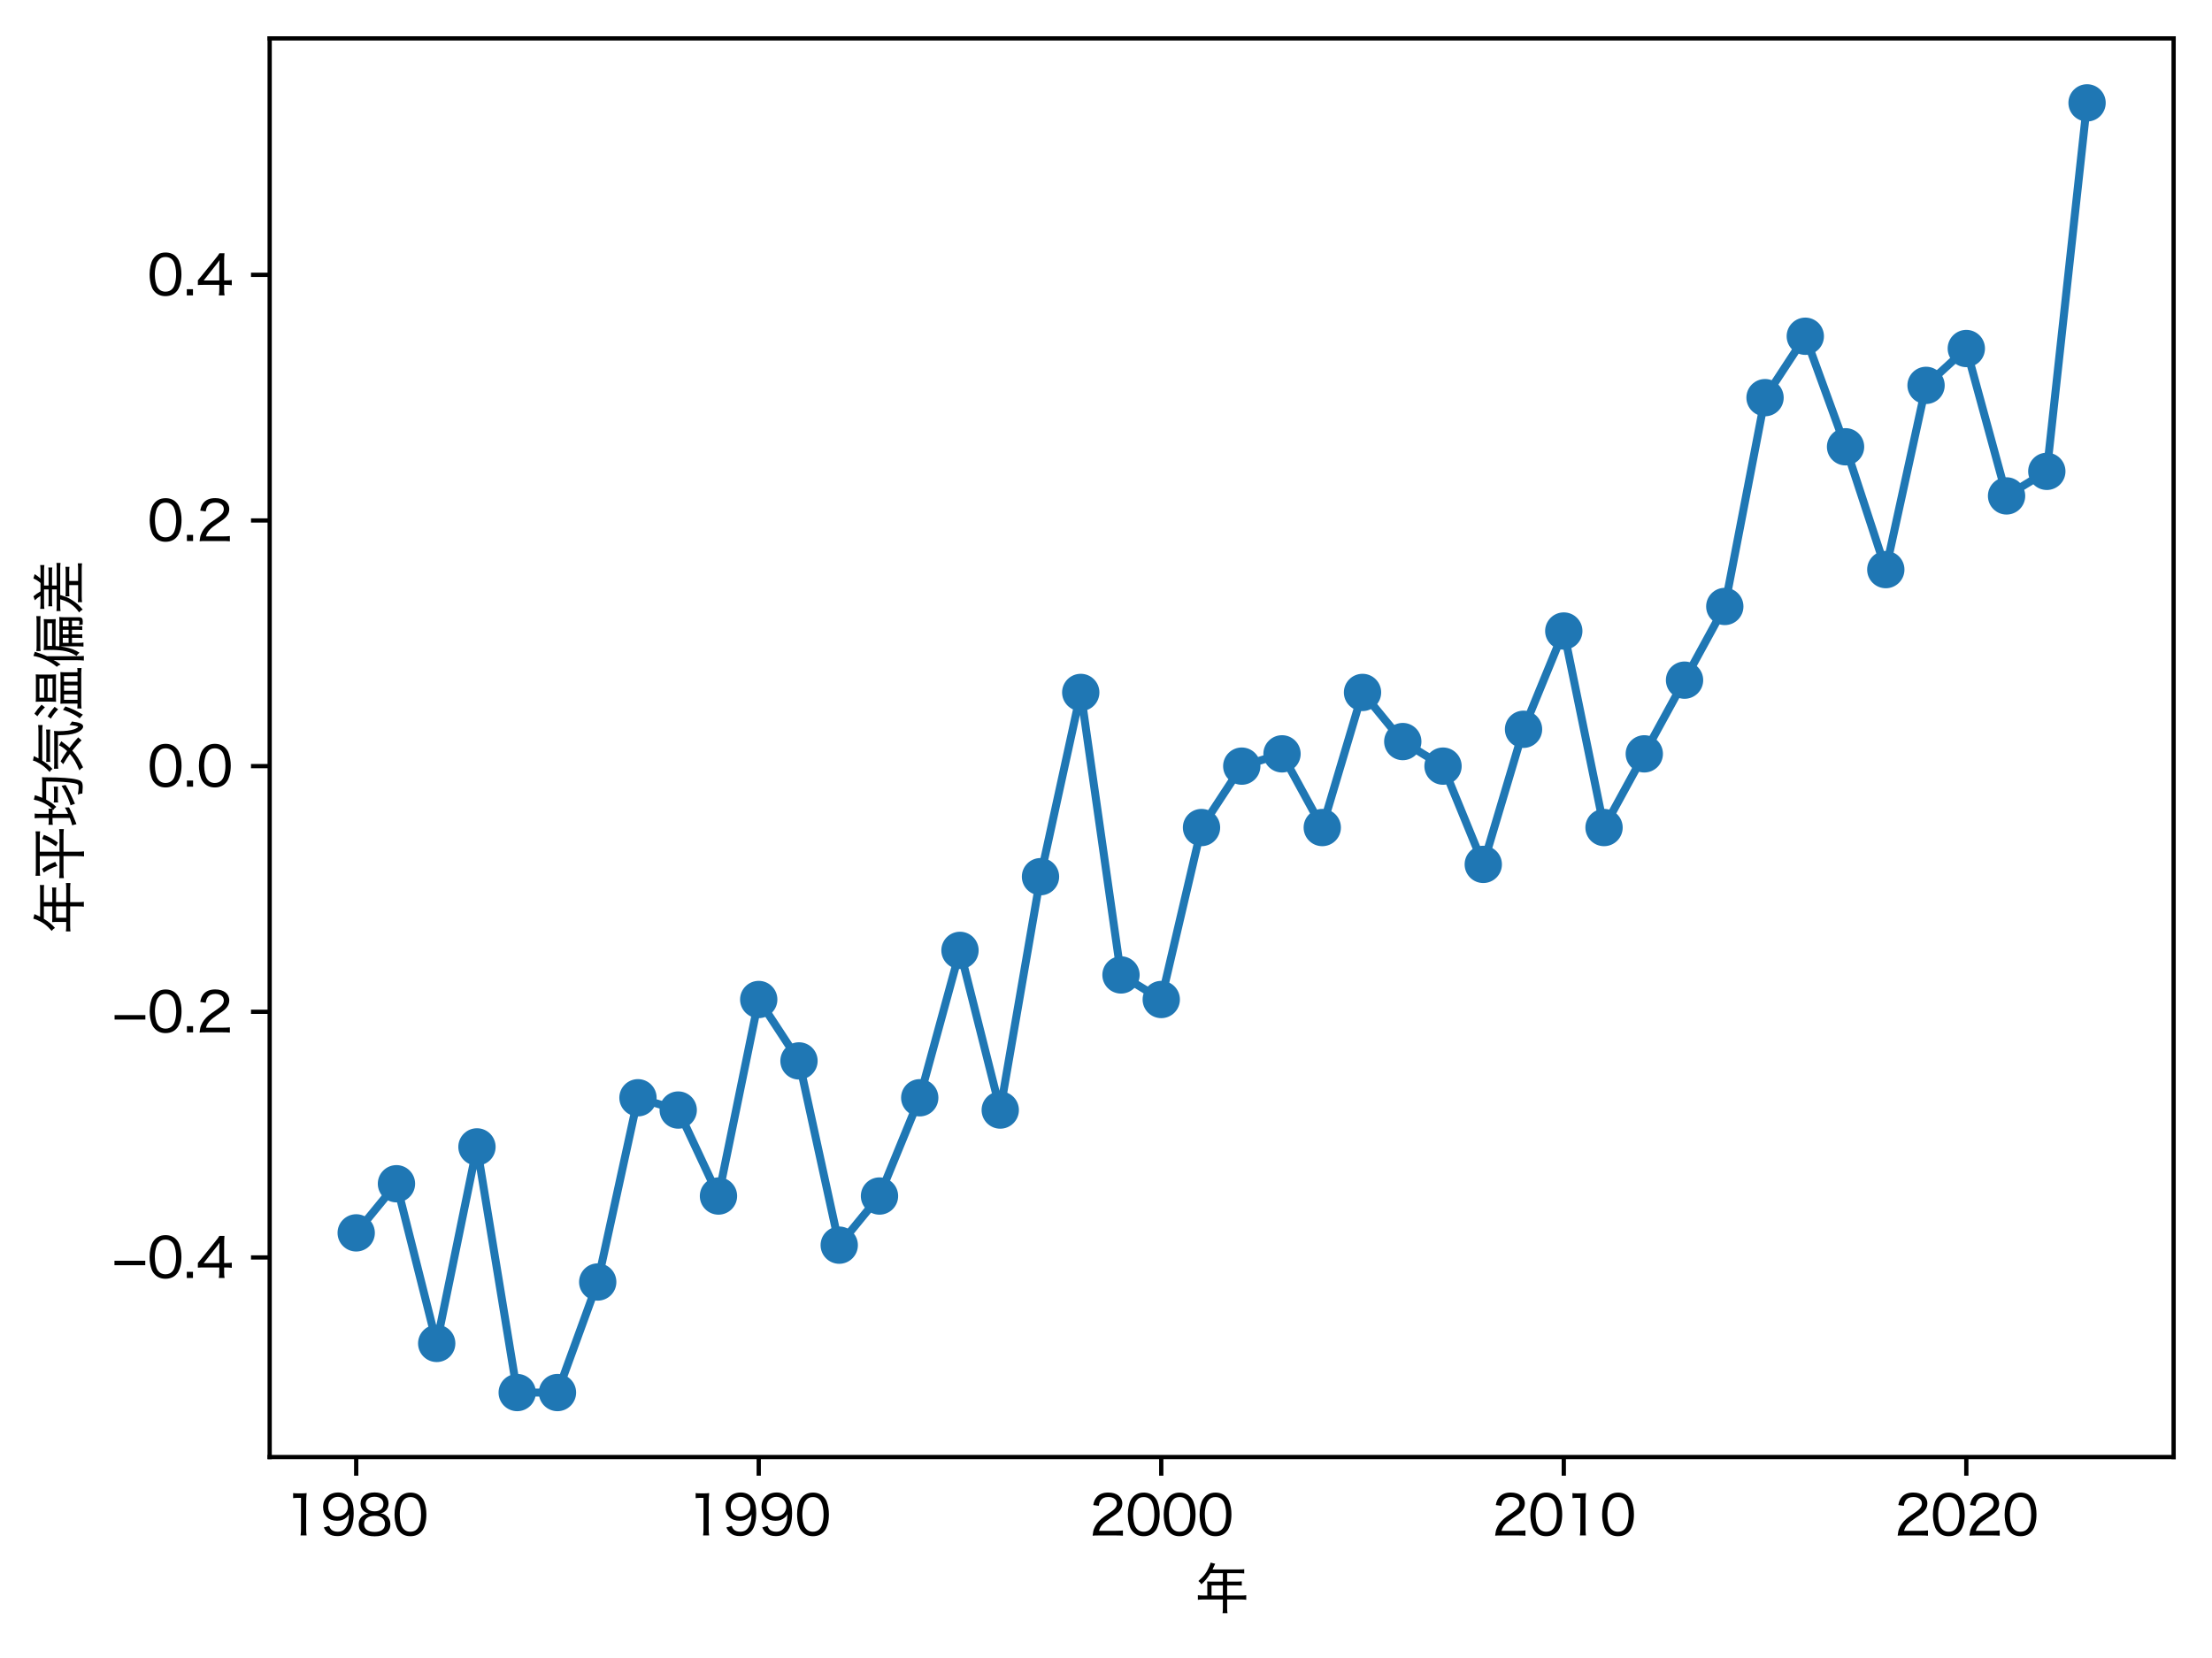 <?xml version="1.0" encoding="utf-8" standalone="no"?>
<!DOCTYPE svg PUBLIC "-//W3C//DTD SVG 1.1//EN"
  "http://www.w3.org/Graphics/SVG/1.1/DTD/svg11.dtd">
<svg xmlns:xlink="http://www.w3.org/1999/xlink" width="414.9pt" height="311.031pt" viewBox="0 0 414.9 311.031" xmlns="http://www.w3.org/2000/svg" version="1.1">
 <defs>
  <style type="text/css">*{stroke-linejoin: round; stroke-linecap: butt}</style>
 </defs>
 <g id="figure_1">
  <g id="patch_1">
   <path d="M 0 311.031 
L 414.9 311.031 
L 414.9 0 
L 0 0 
z
" style="fill: #ffffff"/>
  </g>
  <g id="axes_1">
   <g id="patch_2">
    <path d="M 50.58 273.312 
L 407.7 273.312 
L 407.7 7.2 
L 50.58 7.2 
z
" style="fill: #ffffff"/>
   </g>
   <g id="matplotlib.axis_1">
    <g id="xtick_1">
     <g id="line2d_1">
      <defs>
       <path id="m03da2d4c94" d="M 0 0 
L 0 3.5 
" style="stroke: #000000; stroke-width: 0.8"/>
      </defs>
      <g>
       <use xlink:href="#m03da2d4c94" x="66.812" y="273.312" style="stroke: #000000; stroke-width: 0.8"/>
      </g>
     </g>
     <g id="text_1">
      <!-- 1980 -->
      <g transform="translate(53.353 288.021) scale(0.1 -0.1)">
       <defs>
        <path id="HiraginoSans-W4-31" d="M 1018 4371 
C 1222 4397 1389 4410 1606 4410 
L 1939 4410 
L 1939 755 
C 1939 454 1926 237 1888 0 
L 2598 0 
C 2560 250 2547 448 2547 755 
L 2547 3904 
C 2547 4256 2566 4582 2605 4966 
C 2387 4941 2278 4934 2035 4934 
L 1581 4934 
C 1325 4934 1197 4941 1018 4966 
L 1018 4371 
z
" transform="scale(0.016)"/>
        <path id="HiraginoSans-W4-39" d="M 410 934 
C 582 576 698 422 896 262 
C 1178 32 1542 -77 2003 -77 
C 2586 -77 3014 102 3341 486 
C 3712 928 3910 1664 3910 2624 
C 3910 3302 3814 3821 3610 4186 
C 3315 4723 2765 5037 2118 5037 
C 1030 5037 326 4358 326 3315 
C 326 2861 486 2438 768 2157 
C 1050 1875 1472 1722 1958 1722 
C 2426 1722 2765 1843 3085 2125 
C 3213 2240 3270 2310 3366 2483 
C 3354 2189 3334 1958 3315 1818 
C 3270 1517 3168 1216 3046 1011 
C 2816 621 2496 435 2042 435 
C 1702 435 1427 538 1254 723 
C 1158 826 1114 915 1037 1120 
L 410 934 
z
M 2029 2221 
C 1357 2221 928 2662 928 3360 
C 928 3706 1030 3981 1248 4192 
C 1459 4403 1754 4525 2067 4525 
C 2733 4525 3232 4032 3232 3366 
C 3232 2707 2720 2221 2029 2221 
z
" transform="scale(0.016)"/>
        <path id="HiraginoSans-W4-38" d="M 1446 2586 
C 1203 2547 1056 2490 851 2355 
C 480 2106 294 1754 294 1299 
C 294 397 966 -102 2163 -102 
C 3347 -102 4006 397 4006 1299 
C 4006 1728 3853 2061 3539 2304 
C 3322 2470 3136 2547 2867 2586 
C 3437 2714 3789 3162 3789 3757 
C 3789 4550 3162 5043 2150 5043 
C 1146 5043 512 4544 512 3750 
C 512 3162 877 2701 1446 2586 
z
M 2150 4538 
C 2784 4538 3187 4211 3187 3699 
C 3187 3155 2797 2829 2157 2829 
C 1510 2829 1114 3162 1114 3699 
C 1114 4211 1523 4538 2150 4538 
z
M 2157 2304 
C 2912 2304 3373 1939 3373 1344 
C 3373 749 2925 410 2144 410 
C 1376 410 928 749 928 1338 
C 928 1939 1389 2304 2157 2304 
z
" transform="scale(0.016)"/>
        <path id="HiraginoSans-W4-30" d="M 2144 -90 
C 2758 -90 3232 141 3565 602 
C 3846 998 4019 1696 4019 2464 
C 4019 3002 3936 3501 3770 3949 
C 3693 4160 3558 4371 3379 4550 
C 3078 4858 2650 5024 2157 5024 
C 1498 5024 986 4742 666 4205 
C 435 3834 288 3142 288 2458 
C 288 1939 371 1434 538 986 
C 614 768 749 563 928 384 
C 1242 70 1651 -90 2144 -90 
z
M 2144 4499 
C 2592 4499 2918 4307 3123 3923 
C 3283 3629 3398 3014 3398 2470 
C 3398 2022 3341 1619 3213 1235 
C 3155 1043 3046 870 2912 730 
C 2726 538 2458 435 2150 435 
C 1734 435 1414 614 1197 973 
C 1024 1261 902 1875 902 2451 
C 902 2906 966 3328 1088 3699 
C 1139 3866 1235 4026 1370 4173 
C 1568 4397 1818 4499 2144 4499 
z
" transform="scale(0.016)"/>
       </defs>
       <use xlink:href="#HiraginoSans-W4-31"/>
       <use xlink:href="#HiraginoSans-W4-39" x="67.3"/>
       <use xlink:href="#HiraginoSans-W4-38" x="134.6"/>
       <use xlink:href="#HiraginoSans-W4-30" x="201.9"/>
      </g>
     </g>
    </g>
    <g id="xtick_2">
     <g id="line2d_2">
      <g>
       <use xlink:href="#m03da2d4c94" x="142.313" y="273.312" style="stroke: #000000; stroke-width: 0.8"/>
      </g>
     </g>
     <g id="text_2">
      <!-- 1990 -->
      <g transform="translate(128.854 288.021) scale(0.1 -0.1)">
       <use xlink:href="#HiraginoSans-W4-31"/>
       <use xlink:href="#HiraginoSans-W4-39" x="67.3"/>
       <use xlink:href="#HiraginoSans-W4-39" x="134.6"/>
       <use xlink:href="#HiraginoSans-W4-30" x="201.9"/>
      </g>
     </g>
    </g>
    <g id="xtick_3">
     <g id="line2d_3">
      <g>
       <use xlink:href="#m03da2d4c94" x="217.815" y="273.312" style="stroke: #000000; stroke-width: 0.8"/>
      </g>
     </g>
     <g id="text_3">
      <!-- 2000 -->
      <g transform="translate(204.355 288.021) scale(0.1 -0.1)">
       <defs>
        <path id="HiraginoSans-W4-32" d="M 3078 0 
C 3424 0 3642 -6 3917 -32 
L 3917 589 
C 3693 557 3430 544 3091 544 
L 1114 544 
C 1280 1114 1606 1478 2451 2042 
C 3181 2528 3341 2656 3546 2912 
C 3738 3142 3846 3443 3846 3744 
C 3846 4525 3200 5030 2202 5030 
C 1613 5030 1158 4858 858 4518 
C 640 4269 531 4026 442 3565 
L 1088 3469 
C 1139 3782 1190 3936 1306 4102 
C 1491 4371 1792 4506 2208 4506 
C 2816 4506 3206 4211 3206 3744 
C 3206 3360 2995 3085 2387 2675 
C 1754 2246 1600 2138 1389 1952 
C 979 1594 710 1229 544 806 
C 448 563 429 461 365 -26 
C 576 -6 678 0 1107 0 
L 3078 0 
z
" transform="scale(0.016)"/>
       </defs>
       <use xlink:href="#HiraginoSans-W4-32"/>
       <use xlink:href="#HiraginoSans-W4-30" x="67.3"/>
       <use xlink:href="#HiraginoSans-W4-30" x="134.6"/>
       <use xlink:href="#HiraginoSans-W4-30" x="201.9"/>
      </g>
     </g>
    </g>
    <g id="xtick_4">
     <g id="line2d_4">
      <g>
       <use xlink:href="#m03da2d4c94" x="293.316" y="273.312" style="stroke: #000000; stroke-width: 0.8"/>
      </g>
     </g>
     <g id="text_4">
      <!-- 2010 -->
      <g transform="translate(279.856 288.021) scale(0.1 -0.1)">
       <use xlink:href="#HiraginoSans-W4-32"/>
       <use xlink:href="#HiraginoSans-W4-30" x="67.3"/>
       <use xlink:href="#HiraginoSans-W4-31" x="134.6"/>
       <use xlink:href="#HiraginoSans-W4-30" x="201.9"/>
      </g>
     </g>
    </g>
    <g id="xtick_5">
     <g id="line2d_5">
      <g>
       <use xlink:href="#m03da2d4c94" x="368.817" y="273.312" style="stroke: #000000; stroke-width: 0.8"/>
      </g>
     </g>
     <g id="text_5">
      <!-- 2020 -->
      <g transform="translate(355.357 288.021) scale(0.1 -0.1)">
       <use xlink:href="#HiraginoSans-W4-32"/>
       <use xlink:href="#HiraginoSans-W4-30" x="67.3"/>
       <use xlink:href="#HiraginoSans-W4-32" x="134.6"/>
       <use xlink:href="#HiraginoSans-W4-30" x="201.9"/>
      </g>
     </g>
    </g>
    <g id="text_6">
     <!-- 年 -->
     <g transform="translate(224.14 301.781) scale(0.1 -0.1)">
      <defs>
       <path id="HiraginoSans-W4-5e74" d="M 1446 1555 
L 1005 1555 
C 723 1555 531 1568 339 1594 
L 339 1056 
C 544 1082 730 1094 1005 1094 
L 3270 1094 
L 3270 115 
C 3270 -192 3264 -339 3232 -512 
L 3814 -512 
C 3782 -339 3770 -179 3770 109 
L 3770 1094 
L 5344 1094 
C 5613 1094 5811 1082 6010 1056 
L 6010 1594 
C 5818 1568 5632 1555 5344 1555 
L 3770 1555 
L 3770 2746 
L 4902 2746 
C 5158 2746 5318 2739 5485 2720 
L 5485 3219 
C 5312 3194 5165 3187 4890 3187 
L 3770 3187 
L 3770 4173 
L 5178 4173 
C 5453 4173 5594 4166 5773 4141 
L 5773 4646 
C 5606 4621 5459 4614 5178 4614 
L 2061 4614 
C 2093 4685 2093 4685 2144 4800 
C 2246 5024 2246 5024 2285 5101 
C 2323 5184 2336 5210 2368 5280 
L 1830 5414 
C 1798 5280 1754 5139 1670 4947 
C 1376 4256 1037 3802 397 3258 
C 557 3142 627 3066 749 2874 
C 1184 3258 1472 3616 1811 4173 
L 3270 4173 
L 3270 3187 
L 1882 3187 
C 1702 3187 1562 3194 1427 3206 
C 1440 3085 1446 2970 1446 2829 
L 1446 1555 
z
M 1939 1555 
L 1939 2746 
L 3270 2746 
L 3270 1555 
L 1939 1555 
z
" transform="scale(0.016)"/>
      </defs>
      <use xlink:href="#HiraginoSans-W4-5e74"/>
     </g>
    </g>
   </g>
   <g id="matplotlib.axis_2">
    <g id="ytick_1">
     <g id="line2d_6">
      <defs>
       <path id="m798d1dbdf3" d="M 0 0 
L -3.5 0 
" style="stroke: #000000; stroke-width: 0.8"/>
      </defs>
      <g>
       <use xlink:href="#m798d1dbdf3" x="50.58" y="235.872" style="stroke: #000000; stroke-width: 0.8"/>
      </g>
     </g>
     <g id="text_7">
      <!-- −0.4 -->
      <g transform="translate(20.959 239.727) scale(0.1 -0.1)">
       <defs>
        <path id="HiraginoSans-W4-2212" d="M 320 1498 
L 3930 1498 
L 3930 2022 
L 320 2022 
L 320 1498 
z
" transform="scale(0.016)"/>
        <path id="HiraginoSans-W4-2e" d="M 442 723 
L 442 0 
L 1165 0 
L 1165 723 
L 442 723 
z
" transform="scale(0.016)"/>
        <path id="HiraginoSans-W4-34" d="M 179 1210 
C 403 1229 589 1235 954 1235 
L 2688 1235 
L 2688 710 
C 2688 410 2675 218 2630 0 
L 3309 0 
C 3270 230 3258 390 3258 704 
L 3258 1235 
L 3494 1235 
C 3763 1235 3910 1222 4154 1190 
L 4154 1798 
C 3917 1766 3750 1754 3494 1754 
L 3258 1754 
L 3258 3853 
C 3258 4358 3264 4544 3296 4934 
L 2701 4934 
C 2560 4704 2445 4550 2214 4269 
L 621 2298 
C 467 2099 326 1939 179 1773 
L 179 1210 
z
M 2688 1747 
L 858 1747 
L 2259 3514 
C 2464 3763 2592 3936 2720 4128 
C 2694 3814 2688 3622 2688 3283 
L 2688 1747 
z
" transform="scale(0.016)"/>
       </defs>
       <use xlink:href="#HiraginoSans-W4-2212"/>
       <use xlink:href="#HiraginoSans-W4-30" x="66.4"/>
       <use xlink:href="#HiraginoSans-W4-2e" x="133.7"/>
       <use xlink:href="#HiraginoSans-W4-34" x="158.7"/>
      </g>
     </g>
    </g>
    <g id="ytick_2">
     <g id="line2d_7">
      <g>
       <use xlink:href="#m798d1dbdf3" x="50.58" y="189.792" style="stroke: #000000; stroke-width: 0.8"/>
      </g>
     </g>
     <g id="text_8">
      <!-- −0.2 -->
      <g transform="translate(20.98 193.647) scale(0.1 -0.1)">
       <use xlink:href="#HiraginoSans-W4-2212"/>
       <use xlink:href="#HiraginoSans-W4-30" x="66.4"/>
       <use xlink:href="#HiraginoSans-W4-2e" x="133.7"/>
       <use xlink:href="#HiraginoSans-W4-32" x="158.7"/>
      </g>
     </g>
    </g>
    <g id="ytick_3">
     <g id="line2d_8">
      <g>
       <use xlink:href="#m798d1dbdf3" x="50.58" y="143.712" style="stroke: #000000; stroke-width: 0.8"/>
      </g>
     </g>
     <g id="text_9">
      <!-- 0.0 -->
      <g transform="translate(27.62 147.567) scale(0.1 -0.1)">
       <use xlink:href="#HiraginoSans-W4-30"/>
       <use xlink:href="#HiraginoSans-W4-2e" x="67.3"/>
       <use xlink:href="#HiraginoSans-W4-30" x="92.3"/>
      </g>
     </g>
    </g>
    <g id="ytick_4">
     <g id="line2d_9">
      <g>
       <use xlink:href="#m798d1dbdf3" x="50.58" y="97.632" style="stroke: #000000; stroke-width: 0.8"/>
      </g>
     </g>
     <g id="text_10">
      <!-- 0.2 -->
      <g transform="translate(27.62 101.487) scale(0.1 -0.1)">
       <use xlink:href="#HiraginoSans-W4-30"/>
       <use xlink:href="#HiraginoSans-W4-2e" x="67.3"/>
       <use xlink:href="#HiraginoSans-W4-32" x="92.3"/>
      </g>
     </g>
    </g>
    <g id="ytick_5">
     <g id="line2d_10">
      <g>
       <use xlink:href="#m798d1dbdf3" x="50.58" y="51.552" style="stroke: #000000; stroke-width: 0.8"/>
      </g>
     </g>
     <g id="text_11">
      <!-- 0.4 -->
      <g transform="translate(27.6 55.407) scale(0.1 -0.1)">
       <use xlink:href="#HiraginoSans-W4-30"/>
       <use xlink:href="#HiraginoSans-W4-2e" x="67.3"/>
       <use xlink:href="#HiraginoSans-W4-34" x="92.3"/>
      </g>
     </g>
    </g>
    <g id="text_12">
     <!-- 年平均気温偏差 -->
     <g transform="translate(14.909 175.256) rotate(-90) scale(0.1 -0.1)">
      <defs>
       <path id="HiraginoSans-W4-5e73" d="M 2918 4653 
L 2918 2342 
L 1056 2342 
C 717 2342 525 2355 333 2387 
L 333 1830 
C 525 1862 749 1875 1069 1875 
L 2918 1875 
L 2918 198 
C 2918 -58 2906 -294 2874 -531 
L 3475 -531 
C 3443 -288 3430 -38 3430 198 
L 3430 1875 
L 5350 1875 
C 5683 1875 5907 1862 6080 1830 
L 6080 2387 
C 5901 2355 5690 2342 5370 2342 
L 3430 2342 
L 3430 4653 
L 5114 4653 
C 5408 4653 5606 4640 5818 4614 
L 5818 5152 
C 5626 5126 5421 5114 5107 5114 
L 1331 5114 
C 1011 5114 806 5126 614 5152 
L 614 4614 
C 826 4640 1030 4653 1318 4653 
L 2918 4653 
z
M 992 4179 
C 1331 3654 1523 3277 1766 2598 
L 2246 2842 
C 1984 3462 1786 3840 1427 4390 
L 992 4179 
z
M 4941 4384 
C 4685 3674 4486 3309 4058 2765 
L 4506 2534 
C 4928 3117 5133 3482 5408 4166 
L 4941 4384 
z
" transform="scale(0.016)"/>
       <path id="HiraginoSans-W4-5747" d="M 1139 3603 
L 883 3603 
C 621 3603 493 3610 333 3642 
L 333 3123 
C 486 3155 621 3162 883 3162 
L 1139 3162 
L 1139 1133 
C 768 992 435 883 282 864 
L 416 352 
C 518 397 704 474 909 550 
C 1542 800 1824 928 2381 1222 
L 2362 1709 
C 2022 1517 1901 1459 1619 1331 
L 1619 3162 
L 1722 3162 
C 1920 3162 1997 3162 2144 3149 
L 2067 3072 
C 2227 2976 2266 2938 2438 2720 
C 2816 3123 3059 3462 3290 3904 
L 5414 3904 
C 5414 3744 5421 3616 5421 3533 
C 5421 2406 5344 1286 5222 646 
C 5133 192 5056 96 4755 96 
C 4570 96 4192 141 3872 192 
C 3962 -26 3994 -141 4006 -333 
C 4365 -365 4563 -378 4730 -378 
C 5344 -378 5504 -256 5645 320 
C 5811 992 5901 2266 5901 3872 
C 5901 4141 5907 4256 5926 4390 
C 5811 4378 5811 4378 5350 4365 
L 3501 4365 
C 3590 4582 3674 4806 3738 5005 
C 3776 5126 3789 5158 3814 5222 
L 3283 5350 
C 3232 5043 3155 4787 3008 4416 
C 2803 3936 2586 3597 2221 3219 
L 2221 3635 
C 2099 3610 1984 3603 1734 3603 
L 1619 3603 
L 1619 4627 
C 1619 4915 1626 5050 1658 5254 
L 1101 5254 
C 1126 5050 1139 4890 1139 4614 
L 1139 3603 
z
M 4909 2099 
C 4275 1696 3699 1414 2989 1158 
C 2848 1107 2739 1075 2618 1056 
L 2810 525 
C 2867 563 2918 582 2989 614 
C 3955 1037 4358 1235 5005 1626 
L 4909 2099 
z
M 2957 2502 
C 3110 2534 3251 2541 3507 2541 
L 4301 2541 
C 4525 2541 4685 2534 4813 2515 
L 4813 3021 
C 4678 2995 4538 2982 4294 2982 
L 3507 2982 
C 3245 2982 3123 2989 2957 3021 
L 2957 2502 
z
" transform="scale(0.016)"/>
       <path id="HiraginoSans-W4-6c17" d="M 4979 4365 
C 5382 4365 5645 4352 5779 4320 
L 5779 4851 
C 5562 4819 5344 4806 4979 4806 
L 1869 4806 
C 1939 4934 1971 5005 2035 5133 
C 2093 5254 2106 5274 2144 5350 
L 1613 5453 
C 1594 5331 1562 5229 1485 5069 
C 1190 4448 826 3974 275 3501 
C 467 3379 570 3283 627 3162 
C 1043 3546 1318 3872 1619 4365 
L 4979 4365 
z
M 4339 154 
C 3910 544 3629 781 3110 1171 
C 3328 1408 3456 1562 3629 1798 
C 3782 2010 3782 2010 3885 2138 
L 3392 2400 
C 3309 2150 3085 1824 2733 1453 
C 2259 1779 2029 1926 1530 2214 
L 1197 1907 
C 1760 1574 2022 1408 2400 1126 
C 1875 666 1382 378 467 6 
C 653 -154 717 -230 826 -422 
C 1760 32 2214 326 2778 845 
C 3354 390 3597 166 3987 -243 
L 4339 154 
z
M 4589 2528 
C 4602 1510 4672 928 4845 442 
C 5024 -64 5338 -429 5600 -429 
C 5914 -429 6093 -26 6195 890 
C 6035 960 5933 1037 5786 1184 
C 5754 646 5651 154 5574 154 
C 5504 154 5370 384 5280 640 
C 5139 1069 5062 1683 5062 2432 
C 5062 2650 5069 2797 5088 2989 
C 4902 2970 4755 2963 4358 2963 
L 1242 2963 
C 979 2963 813 2976 659 2995 
L 659 2490 
C 851 2515 1037 2528 1338 2528 
L 4589 2528 
z
M 1466 3424 
C 1626 3450 1798 3456 2067 3456 
L 4614 3456 
C 4915 3456 5088 3450 5254 3424 
L 5254 3917 
C 5120 3898 4928 3885 4614 3885 
L 1997 3885 
C 1754 3885 1568 3891 1466 3910 
L 1466 3424 
z
" transform="scale(0.016)"/>
       <path id="HiraginoSans-W4-6e29" d="M 563 4934 
C 992 4646 1267 4416 1606 4051 
L 1920 4442 
C 1536 4806 1306 4992 870 5286 
L 563 4934 
z
M 282 3360 
C 717 3091 966 2899 1370 2502 
L 1670 2918 
C 1274 3258 954 3494 557 3731 
L 282 3360 
z
M 1318 1933 
C 1005 1018 653 346 314 -13 
L 755 -397 
C 800 -314 826 -262 883 -166 
C 1229 429 1414 832 1722 1651 
L 1318 1933 
z
M 4877 2765 
C 5126 2765 5312 2758 5472 2746 
C 5453 2957 5446 3085 5446 3283 
L 5446 4595 
C 5446 4806 5453 4922 5472 5133 
C 5325 5114 5158 5107 4845 5107 
L 2880 5107 
C 2579 5107 2419 5114 2259 5133 
C 2272 4966 2278 4794 2278 4589 
L 2278 3302 
C 2278 3085 2272 2912 2259 2746 
C 2438 2758 2624 2765 2854 2765 
L 4877 2765 
z
M 2739 4691 
L 4986 4691 
L 4986 4147 
L 2739 4147 
L 2739 4691 
z
M 2739 3738 
L 4986 3738 
L 4986 3162 
L 2739 3162 
L 2739 3738 
z
M 5715 230 
L 5715 1773 
C 5715 1952 5722 2022 5741 2240 
C 5568 2227 5466 2221 5152 2221 
L 2605 2221 
C 2317 2221 2195 2227 2029 2240 
C 2042 2080 2048 1946 2048 1747 
L 2048 230 
L 1882 230 
C 1728 230 1619 237 1472 256 
L 1472 -243 
C 1670 -218 1894 -205 2118 -205 
L 5549 -205 
C 5786 -205 6086 -224 6214 -243 
L 6214 262 
C 6080 237 5997 230 5824 230 
L 5715 230 
z
M 2490 1811 
L 3123 1811 
L 3123 230 
L 2490 230 
L 2490 1811 
z
M 3552 1811 
L 4186 1811 
L 4186 230 
L 3552 230 
L 3552 1811 
z
M 4614 1811 
L 5267 1811 
L 5267 230 
L 4614 230 
L 4614 1811 
z
" transform="scale(0.016)"/>
       <path id="HiraginoSans-W4-504f" d="M 3507 883 
L 3507 320 
C 3507 -13 3501 -179 3475 -326 
L 3930 -326 
C 3910 -179 3904 -13 3904 320 
L 3904 883 
L 4454 883 
L 4454 326 
C 4454 0 4448 -154 4422 -320 
L 4877 -320 
C 4858 -160 4851 0 4851 326 
L 4851 883 
L 5510 883 
L 5510 179 
C 5510 38 5491 13 5382 13 
C 5267 13 5165 26 4973 51 
C 5030 -102 5043 -186 5056 -371 
C 5248 -384 5318 -384 5408 -384 
C 5798 -384 5920 -269 5920 90 
L 5920 1754 
C 5920 2048 5926 2163 5952 2381 
C 5786 2355 5760 2355 5318 2355 
L 3110 2355 
C 2752 2355 2630 2362 2509 2374 
C 2528 2592 2541 2739 2547 2803 
L 5184 2803 
C 5357 2803 5504 2797 5702 2784 
C 5690 2950 5683 3078 5683 3283 
L 5683 3680 
C 5683 3898 5690 4000 5702 4192 
C 5536 4173 5363 4166 5094 4166 
L 2733 4166 
C 2451 4166 2317 4173 2067 4198 
C 2086 3955 2093 3814 2093 3469 
C 2093 1901 1901 1069 1382 352 
C 1536 250 1606 186 1766 0 
C 2074 474 2272 998 2413 1709 
C 2464 1984 2483 2112 2496 2246 
C 2502 2112 2509 1952 2509 1734 
L 2509 154 
C 2509 -90 2496 -294 2477 -467 
L 2957 -467 
C 2931 -326 2918 -141 2918 154 
L 2918 883 
L 3507 883 
z
M 3507 1274 
L 2918 1274 
L 2918 1958 
L 3507 1958 
L 3507 1274 
z
M 3904 1274 
L 3904 1958 
L 4454 1958 
L 4454 1274 
L 3904 1274 
z
M 4851 1274 
L 4851 1958 
L 5510 1958 
L 5510 1274 
L 4851 1274 
z
M 2560 3757 
L 5229 3757 
L 5229 3213 
L 2554 3213 
C 2560 3290 2560 3315 2560 3507 
L 2560 3757 
z
M 883 250 
C 883 -64 870 -275 845 -512 
L 1382 -512 
C 1363 -288 1350 -58 1350 237 
L 1350 3808 
C 1555 4275 1664 4576 1773 4934 
C 1805 5050 1837 5152 1875 5235 
L 1382 5402 
C 1312 4947 1165 4499 934 3974 
C 698 3450 448 3059 109 2662 
C 262 2483 282 2445 378 2208 
C 653 2573 768 2758 902 3053 
C 890 2778 883 2662 883 2330 
L 883 250 
z
M 1958 4557 
C 2112 4582 2285 4589 2579 4589 
L 5376 4589 
C 5690 4589 5894 4582 6048 4557 
L 6048 5062 
C 5888 5037 5670 5024 5363 5024 
L 2630 5024 
C 2285 5024 2106 5037 1958 5062 
L 1958 4557 
z
" transform="scale(0.016)"/>
       <path id="HiraginoSans-W4-5dee" d="M 2931 4154 
L 2931 3622 
L 1517 3622 
C 1254 3622 1126 3629 954 3654 
L 954 3187 
C 1126 3213 1267 3219 1517 3219 
L 2931 3219 
L 2931 2669 
L 1050 2669 
C 749 2669 576 2675 397 2701 
L 397 2221 
C 595 2246 787 2259 1050 2259 
L 1773 2259 
C 1638 1754 1472 1370 1254 1056 
C 954 627 685 358 237 45 
C 403 -109 461 -186 570 -378 
C 1062 32 1350 352 1658 832 
C 1933 1254 2093 1638 2278 2259 
L 5382 2259 
C 5664 2259 5862 2246 6035 2221 
L 6035 2701 
C 5869 2675 5696 2669 5382 2669 
L 3392 2669 
L 3392 3219 
L 4941 3219 
C 5190 3219 5325 3213 5498 3187 
L 5498 3654 
C 5325 3629 5197 3622 4941 3622 
L 3392 3622 
L 3392 4154 
L 5133 4154 
C 5408 4154 5606 4141 5786 4115 
L 5786 4608 
C 5606 4582 5421 4570 5133 4570 
L 4211 4570 
C 4390 4768 4538 4960 4723 5254 
L 4224 5402 
C 4045 5030 3942 4864 3693 4570 
L 2701 4570 
C 2522 4890 2342 5146 2125 5395 
L 1658 5235 
C 1888 5005 2022 4826 2176 4570 
L 1299 4570 
C 1030 4570 826 4582 653 4608 
L 653 4115 
C 851 4141 1030 4154 1299 4154 
L 2931 4154 
z
M 3437 1203 
L 3437 160 
L 2048 160 
C 1779 160 1626 166 1440 198 
L 1440 -301 
C 1638 -275 1837 -262 2125 -262 
L 5312 -262 
C 5594 -262 5805 -275 5990 -301 
L 5990 198 
C 5798 173 5613 160 5331 160 
L 3923 160 
L 3923 1203 
L 5005 1203 
C 5248 1203 5427 1197 5581 1171 
L 5581 1651 
C 5414 1626 5274 1619 5005 1619 
L 2650 1619 
C 2400 1619 2272 1626 2118 1645 
L 2118 1178 
C 2266 1197 2419 1203 2650 1203 
L 3437 1203 
z
" transform="scale(0.016)"/>
      </defs>
      <use xlink:href="#HiraginoSans-W4-5e74"/>
      <use xlink:href="#HiraginoSans-W4-5e73" x="100"/>
      <use xlink:href="#HiraginoSans-W4-5747" x="200"/>
      <use xlink:href="#HiraginoSans-W4-6c17" x="300"/>
      <use xlink:href="#HiraginoSans-W4-6e29" x="400"/>
      <use xlink:href="#HiraginoSans-W4-504f" x="500"/>
      <use xlink:href="#HiraginoSans-W4-5dee" x="600"/>
     </g>
    </g>
   </g>
   <g id="line2d_11">
    <path d="M 66.812 231.264 
L 74.363 222.048 
L 81.913 252 
L 89.463 215.136 
L 97.013 261.216 
L 104.563 261.216 
L 112.113 240.48 
L 119.663 205.92 
L 127.213 208.224 
L 134.763 224.352 
L 142.313 187.488 
L 149.864 199.008 
L 157.414 233.568 
L 164.964 224.352 
L 172.514 205.92 
L 180.064 178.272 
L 187.614 208.224 
L 195.164 164.448 
L 202.714 129.888 
L 210.264 182.88 
L 217.815 187.488 
L 225.365 155.232 
L 232.915 143.712 
L 240.465 141.408 
L 248.015 155.232 
L 255.565 129.888 
L 263.115 139.104 
L 270.665 143.712 
L 278.215 162.144 
L 285.765 136.8 
L 293.316 118.368 
L 300.866 155.232 
L 308.416 141.408 
L 315.966 127.584 
L 323.516 113.76 
L 331.066 74.592 
L 338.616 63.072 
L 346.166 83.808 
L 353.716 106.848 
L 361.267 72.288 
L 368.817 65.376 
L 376.367 93.024 
L 383.917 88.416 
L 391.467 19.296 
" clip-path="url(#p61af428a7e)" style="fill: none; stroke: #1f77b4; stroke-width: 1.5; stroke-linecap: square"/>
    <defs>
     <path id="m0e609d21c6" d="M 0 3 
C 0.796 3 1.559 2.684 2.121 2.121 
C 2.684 1.559 3 0.796 3 0 
C 3 -0.796 2.684 -1.559 2.121 -2.121 
C 1.559 -2.684 0.796 -3 0 -3 
C -0.796 -3 -1.559 -2.684 -2.121 -2.121 
C -2.684 -1.559 -3 -0.796 -3 0 
C -3 0.796 -2.684 1.559 -2.121 2.121 
C -1.559 2.684 -0.796 3 0 3 
z
" style="stroke: #1f77b4"/>
    </defs>
    <g clip-path="url(#p61af428a7e)">
     <use xlink:href="#m0e609d21c6" x="66.812" y="231.264" style="fill: #1f77b4; stroke: #1f77b4"/>
     <use xlink:href="#m0e609d21c6" x="74.363" y="222.048" style="fill: #1f77b4; stroke: #1f77b4"/>
     <use xlink:href="#m0e609d21c6" x="81.913" y="252" style="fill: #1f77b4; stroke: #1f77b4"/>
     <use xlink:href="#m0e609d21c6" x="89.463" y="215.136" style="fill: #1f77b4; stroke: #1f77b4"/>
     <use xlink:href="#m0e609d21c6" x="97.013" y="261.216" style="fill: #1f77b4; stroke: #1f77b4"/>
     <use xlink:href="#m0e609d21c6" x="104.563" y="261.216" style="fill: #1f77b4; stroke: #1f77b4"/>
     <use xlink:href="#m0e609d21c6" x="112.113" y="240.48" style="fill: #1f77b4; stroke: #1f77b4"/>
     <use xlink:href="#m0e609d21c6" x="119.663" y="205.92" style="fill: #1f77b4; stroke: #1f77b4"/>
     <use xlink:href="#m0e609d21c6" x="127.213" y="208.224" style="fill: #1f77b4; stroke: #1f77b4"/>
     <use xlink:href="#m0e609d21c6" x="134.763" y="224.352" style="fill: #1f77b4; stroke: #1f77b4"/>
     <use xlink:href="#m0e609d21c6" x="142.313" y="187.488" style="fill: #1f77b4; stroke: #1f77b4"/>
     <use xlink:href="#m0e609d21c6" x="149.864" y="199.008" style="fill: #1f77b4; stroke: #1f77b4"/>
     <use xlink:href="#m0e609d21c6" x="157.414" y="233.568" style="fill: #1f77b4; stroke: #1f77b4"/>
     <use xlink:href="#m0e609d21c6" x="164.964" y="224.352" style="fill: #1f77b4; stroke: #1f77b4"/>
     <use xlink:href="#m0e609d21c6" x="172.514" y="205.92" style="fill: #1f77b4; stroke: #1f77b4"/>
     <use xlink:href="#m0e609d21c6" x="180.064" y="178.272" style="fill: #1f77b4; stroke: #1f77b4"/>
     <use xlink:href="#m0e609d21c6" x="187.614" y="208.224" style="fill: #1f77b4; stroke: #1f77b4"/>
     <use xlink:href="#m0e609d21c6" x="195.164" y="164.448" style="fill: #1f77b4; stroke: #1f77b4"/>
     <use xlink:href="#m0e609d21c6" x="202.714" y="129.888" style="fill: #1f77b4; stroke: #1f77b4"/>
     <use xlink:href="#m0e609d21c6" x="210.264" y="182.88" style="fill: #1f77b4; stroke: #1f77b4"/>
     <use xlink:href="#m0e609d21c6" x="217.815" y="187.488" style="fill: #1f77b4; stroke: #1f77b4"/>
     <use xlink:href="#m0e609d21c6" x="225.365" y="155.232" style="fill: #1f77b4; stroke: #1f77b4"/>
     <use xlink:href="#m0e609d21c6" x="232.915" y="143.712" style="fill: #1f77b4; stroke: #1f77b4"/>
     <use xlink:href="#m0e609d21c6" x="240.465" y="141.408" style="fill: #1f77b4; stroke: #1f77b4"/>
     <use xlink:href="#m0e609d21c6" x="248.015" y="155.232" style="fill: #1f77b4; stroke: #1f77b4"/>
     <use xlink:href="#m0e609d21c6" x="255.565" y="129.888" style="fill: #1f77b4; stroke: #1f77b4"/>
     <use xlink:href="#m0e609d21c6" x="263.115" y="139.104" style="fill: #1f77b4; stroke: #1f77b4"/>
     <use xlink:href="#m0e609d21c6" x="270.665" y="143.712" style="fill: #1f77b4; stroke: #1f77b4"/>
     <use xlink:href="#m0e609d21c6" x="278.215" y="162.144" style="fill: #1f77b4; stroke: #1f77b4"/>
     <use xlink:href="#m0e609d21c6" x="285.765" y="136.8" style="fill: #1f77b4; stroke: #1f77b4"/>
     <use xlink:href="#m0e609d21c6" x="293.316" y="118.368" style="fill: #1f77b4; stroke: #1f77b4"/>
     <use xlink:href="#m0e609d21c6" x="300.866" y="155.232" style="fill: #1f77b4; stroke: #1f77b4"/>
     <use xlink:href="#m0e609d21c6" x="308.416" y="141.408" style="fill: #1f77b4; stroke: #1f77b4"/>
     <use xlink:href="#m0e609d21c6" x="315.966" y="127.584" style="fill: #1f77b4; stroke: #1f77b4"/>
     <use xlink:href="#m0e609d21c6" x="323.516" y="113.76" style="fill: #1f77b4; stroke: #1f77b4"/>
     <use xlink:href="#m0e609d21c6" x="331.066" y="74.592" style="fill: #1f77b4; stroke: #1f77b4"/>
     <use xlink:href="#m0e609d21c6" x="338.616" y="63.072" style="fill: #1f77b4; stroke: #1f77b4"/>
     <use xlink:href="#m0e609d21c6" x="346.166" y="83.808" style="fill: #1f77b4; stroke: #1f77b4"/>
     <use xlink:href="#m0e609d21c6" x="353.716" y="106.848" style="fill: #1f77b4; stroke: #1f77b4"/>
     <use xlink:href="#m0e609d21c6" x="361.267" y="72.288" style="fill: #1f77b4; stroke: #1f77b4"/>
     <use xlink:href="#m0e609d21c6" x="368.817" y="65.376" style="fill: #1f77b4; stroke: #1f77b4"/>
     <use xlink:href="#m0e609d21c6" x="376.367" y="93.024" style="fill: #1f77b4; stroke: #1f77b4"/>
     <use xlink:href="#m0e609d21c6" x="383.917" y="88.416" style="fill: #1f77b4; stroke: #1f77b4"/>
     <use xlink:href="#m0e609d21c6" x="391.467" y="19.296" style="fill: #1f77b4; stroke: #1f77b4"/>
    </g>
   </g>
   <g id="patch_3">
    <path d="M 50.58 273.312 
L 50.58 7.2 
" style="fill: none; stroke: #000000; stroke-width: 0.8; stroke-linejoin: miter; stroke-linecap: square"/>
   </g>
   <g id="patch_4">
    <path d="M 407.7 273.312 
L 407.7 7.2 
" style="fill: none; stroke: #000000; stroke-width: 0.8; stroke-linejoin: miter; stroke-linecap: square"/>
   </g>
   <g id="patch_5">
    <path d="M 50.58 273.312 
L 407.7 273.312 
" style="fill: none; stroke: #000000; stroke-width: 0.8; stroke-linejoin: miter; stroke-linecap: square"/>
   </g>
   <g id="patch_6">
    <path d="M 50.58 7.2 
L 407.7 7.2 
" style="fill: none; stroke: #000000; stroke-width: 0.8; stroke-linejoin: miter; stroke-linecap: square"/>
   </g>
  </g>
 </g>
 <defs>
  <clipPath id="p61af428a7e">
   <rect x="50.58" y="7.2" width="357.12" height="266.112"/>
  </clipPath>
 </defs>
</svg>
